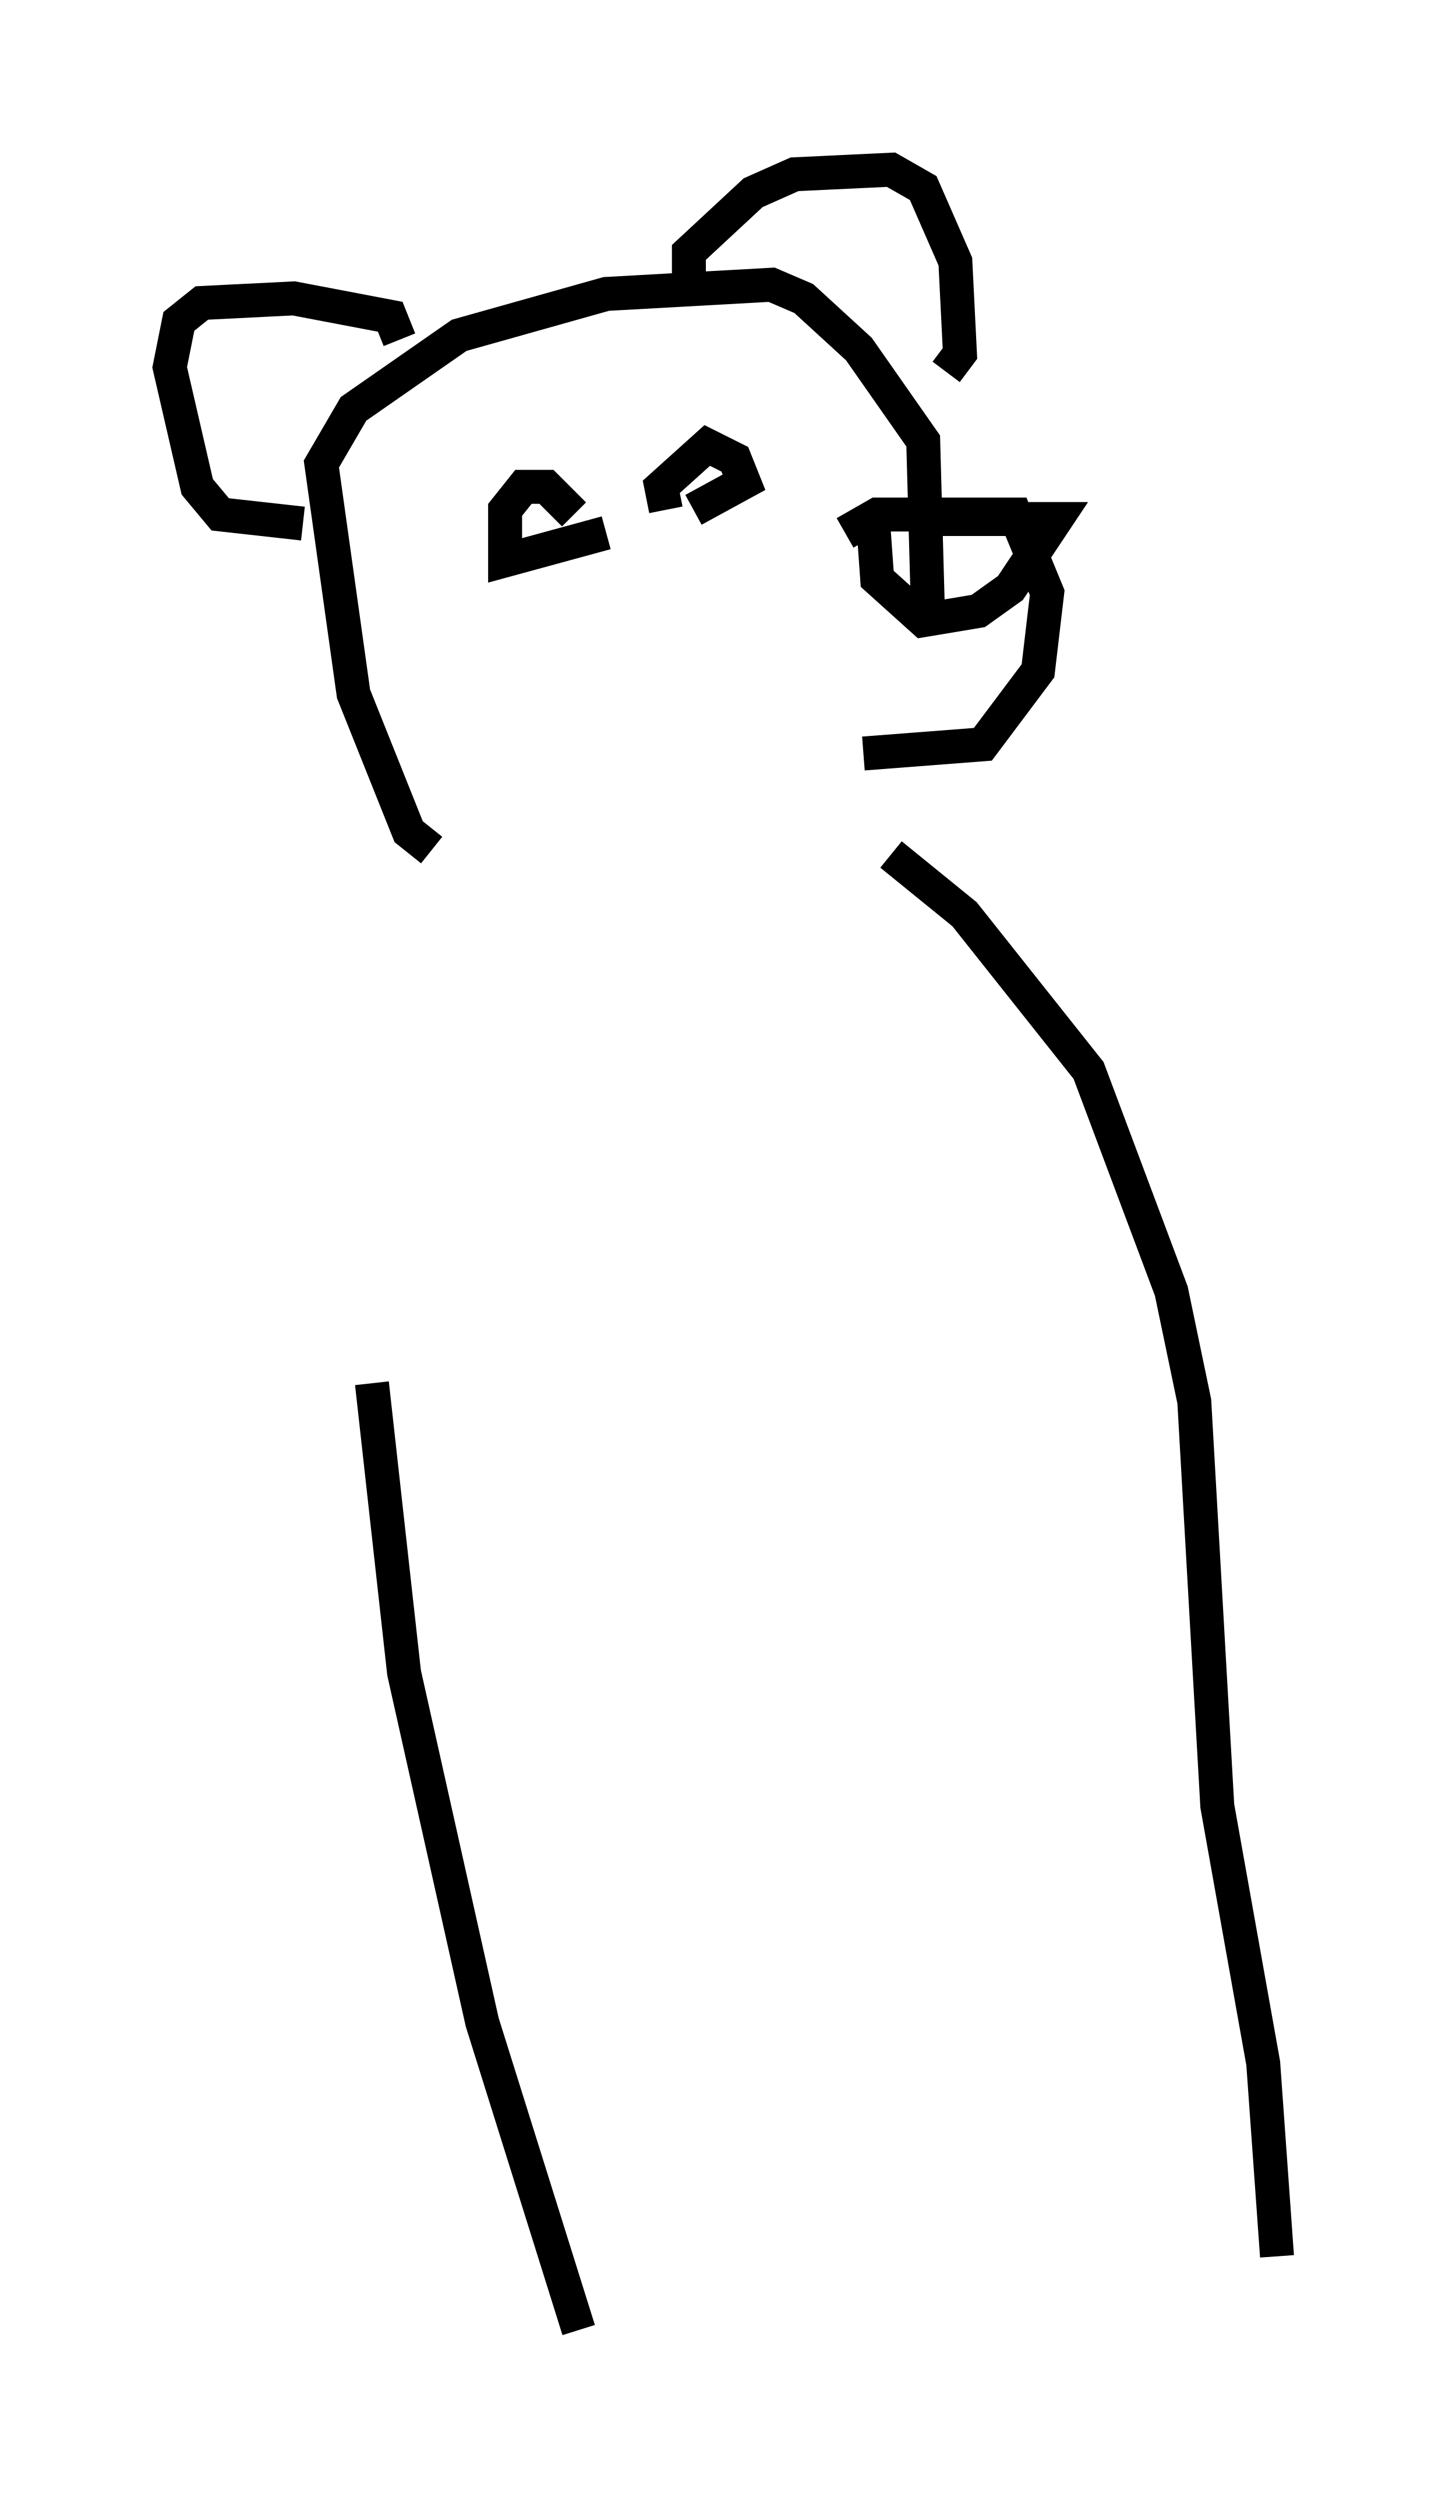<?xml version="1.0" encoding="utf-8" ?>
<svg baseProfile="full" height="73.599" version="1.1" width="42.882" xmlns="http://www.w3.org/2000/svg" xmlns:ev="http://www.w3.org/2001/xml-events" xmlns:xlink="http://www.w3.org/1999/xlink"><defs /><rect fill="white" height="73.599" width="42.882" x="0" y="0" /><path d="M11.495, 28.004 m-0.541, 12.72 l0.947, 8.525 2.3, 10.284 l2.842, 9.066 m-4.33, -43.572 l-0.677, -0.541 -1.624, -4.059 l-0.947, -6.766 0.947, -1.624 l3.112, -2.165 4.33, -1.218 l4.871, -0.271 0.947, 0.406 l1.624, 1.488 1.894, 2.706 l0.135, 4.871 m-1.759, -2.571 l0.0, 0.0 m-0.677, 0.406 l0.947, -0.541 4.059, 0.0 l0.947, 2.3 -0.271, 2.3 l-1.624, 2.165 -3.518, 0.271 m-0.406, -0.812 l0.0, 0.0 m0.677, -6.225 l0.135, 1.894 1.353, 1.218 l1.624, -0.271 0.947, -0.677 l1.353, -2.03 -4.059, 0.0 m-7.442, -0.271 l-0.135, -0.677 1.353, -1.218 l0.812, 0.406 0.271, 0.677 l-1.488, 0.812 m-3.518, 0.135 l-0.812, -0.812 -0.677, 0.0 l-0.541, 0.677 0.0, 1.488 l2.977, -0.812 m-6.089, -5.683 l-0.271, -0.677 -2.842, -0.541 l-2.706, 0.135 -0.677, 0.541 l-0.271, 1.353 0.812, 3.518 l0.677, 0.812 2.436, 0.271 m11.367, -7.172 l0.0, -0.812 1.894, -1.759 l1.218, -0.541 2.842, -0.135 l0.947, 0.541 0.947, 2.165 l0.135, 2.706 -0.406, 0.541 m10.013, 23.004 l0.0, 0.0 m-11.637, -8.796 l2.165, 1.759 3.654, 4.601 l2.436, 6.495 0.677, 3.248 l0.677, 11.908 1.353, 7.578 l0.406, 5.683 " fill="none" stroke="black" stroke-width="1" /></svg>